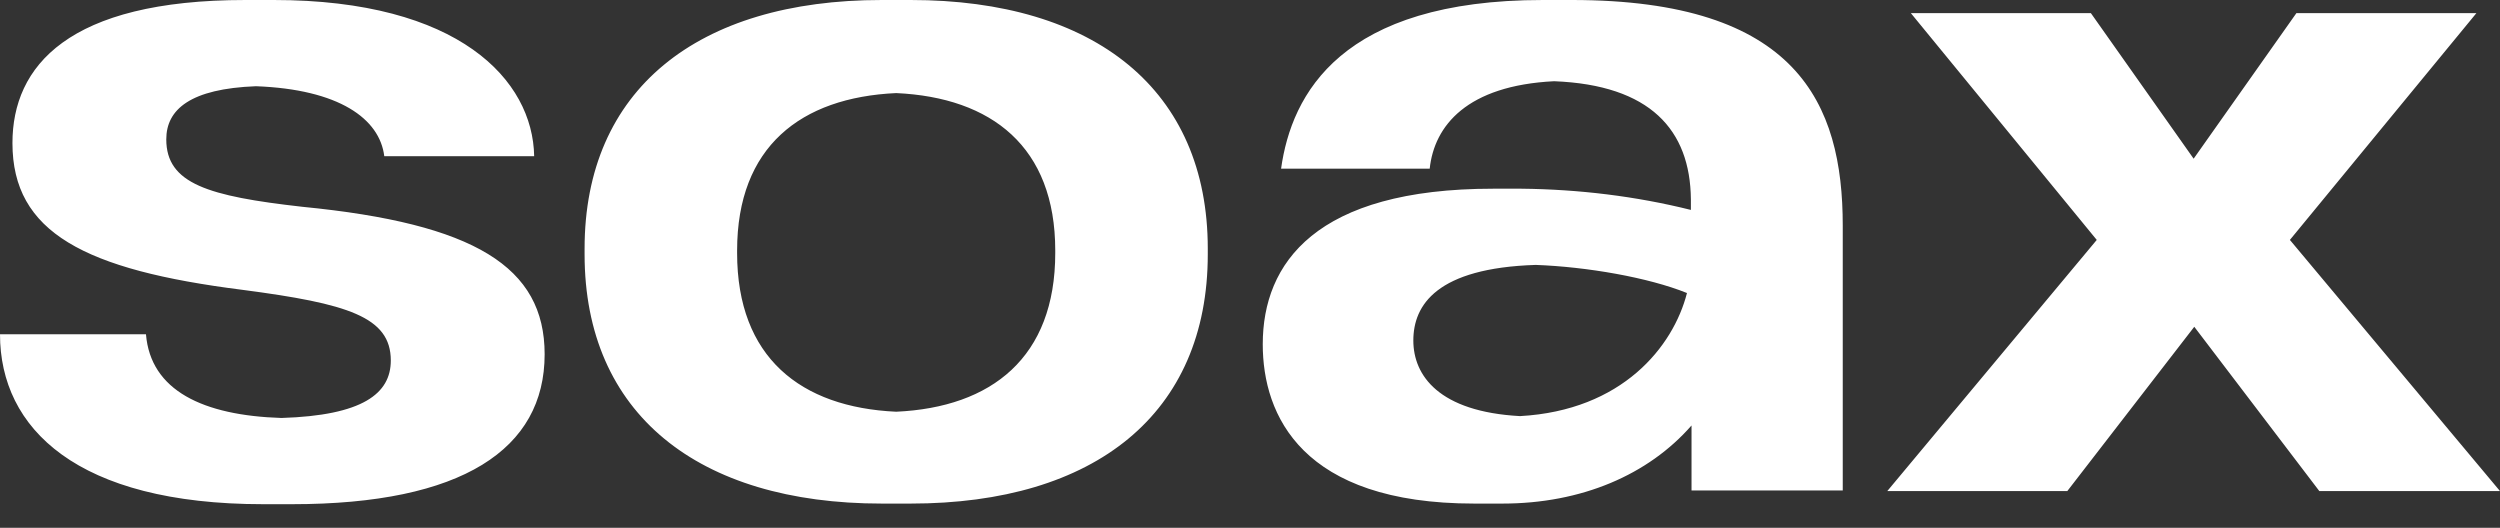 <svg width="90" height="19" viewBox="0 0 90 19" fill="none" xmlns="http://www.w3.org/2000/svg">
<rect x="0" y="0" width="90" height="19" fill="#333333" stroke="none"/>
<g id="Logo" clip-path="url(#clip0_779_10762)">
<path id="Vector" fill-rule="evenodd" clip-rule="evenodd" d="M89.151 0.472L82.436 8.637L90 17.679H83.496L78.994 11.764L74.423 17.679H67.942L75.483 8.637L68.79 0.472H75.271L78.971 5.713L82.671 0.472H89.151ZM50.88 12.258C50.88 10.976 51.728 9.649 55.287 9.537C57.125 9.604 59.34 9.987 60.731 10.549C60.236 12.483 58.398 14.777 54.721 14.98C51.799 14.822 50.88 13.518 50.88 12.258ZM56.583 0C56.418 0 56.229 0 56.064 0C55.97 0 55.852 0 55.758 0C55.687 0 55.617 0 55.546 0C48.288 0 46.496 3.374 46.119 6.073H51.469C51.634 4.521 52.812 3.081 55.947 2.924C59.411 3.059 60.848 4.678 60.872 7.175V7.557C58.892 7.063 56.842 6.815 54.768 6.793C54.603 6.793 54.438 6.793 54.273 6.793C54.179 6.793 54.061 6.793 53.967 6.793C53.896 6.793 53.826 6.793 53.755 6.793C47.368 6.793 45.459 9.469 45.459 12.393C45.459 14.957 46.873 18.129 53.072 18.129C53.166 18.129 53.284 18.129 53.378 18.129C53.401 18.129 53.449 18.129 53.472 18.129C53.684 18.129 53.873 18.129 54.085 18.129C56.936 18.129 59.34 17.094 60.895 15.317V15.407V17.656H66.339V8.12C66.339 3.711 64.69 0 56.583 0ZM26.536 9.019V9.109C26.536 12.866 28.822 14.665 32.262 14.822C35.703 14.665 37.989 12.866 37.989 9.109V9.019C37.989 5.286 35.703 3.509 32.262 3.351C28.822 3.509 26.536 5.286 26.536 9.019ZM32.781 0C39.427 0 43.48 3.239 43.48 8.952V9.154C43.48 14.89 39.427 18.129 32.781 18.129C32.71 18.129 32.639 18.129 32.569 18.129C32.474 18.129 32.357 18.129 32.262 18.129C32.097 18.129 31.933 18.129 31.744 18.129C25.122 18.129 21.045 14.89 21.045 9.154V8.952C21.045 3.239 25.098 0 31.744 0C31.815 0 31.885 0 31.956 0C32.05 0 32.168 0 32.262 0C32.427 0 32.616 0 32.781 0ZM5.986 5.016C5.986 6.613 7.494 7.063 10.888 7.445C17.086 8.052 19.607 9.604 19.607 12.753C19.607 16.172 16.638 18.151 10.511 18.151H9.474C2.781 18.151 0 15.43 0 12.033H5.255C5.42 14.058 7.306 14.957 10.133 15.047C13.056 14.957 14.069 14.17 14.069 12.978C14.069 11.404 12.514 10.931 8.743 10.436C3.04 9.717 0.448 8.367 0.448 5.151C0.448 2.384 2.451 0 8.837 0C8.908 0 9.002 0 9.073 0C9.144 0 9.238 0 9.309 0C9.497 0 9.662 0 9.851 0C16.52 0 19.183 2.879 19.23 5.623H13.834C13.668 4.274 12.207 3.216 9.214 3.104C6.858 3.194 5.986 3.936 5.986 5.016Z" fill="white"/>
</g>
<defs>
<clipPath id="clip0_779_10762">
<rect width="90" height="18.151" fill="white"/>
</clipPath>
</defs>
</svg>
